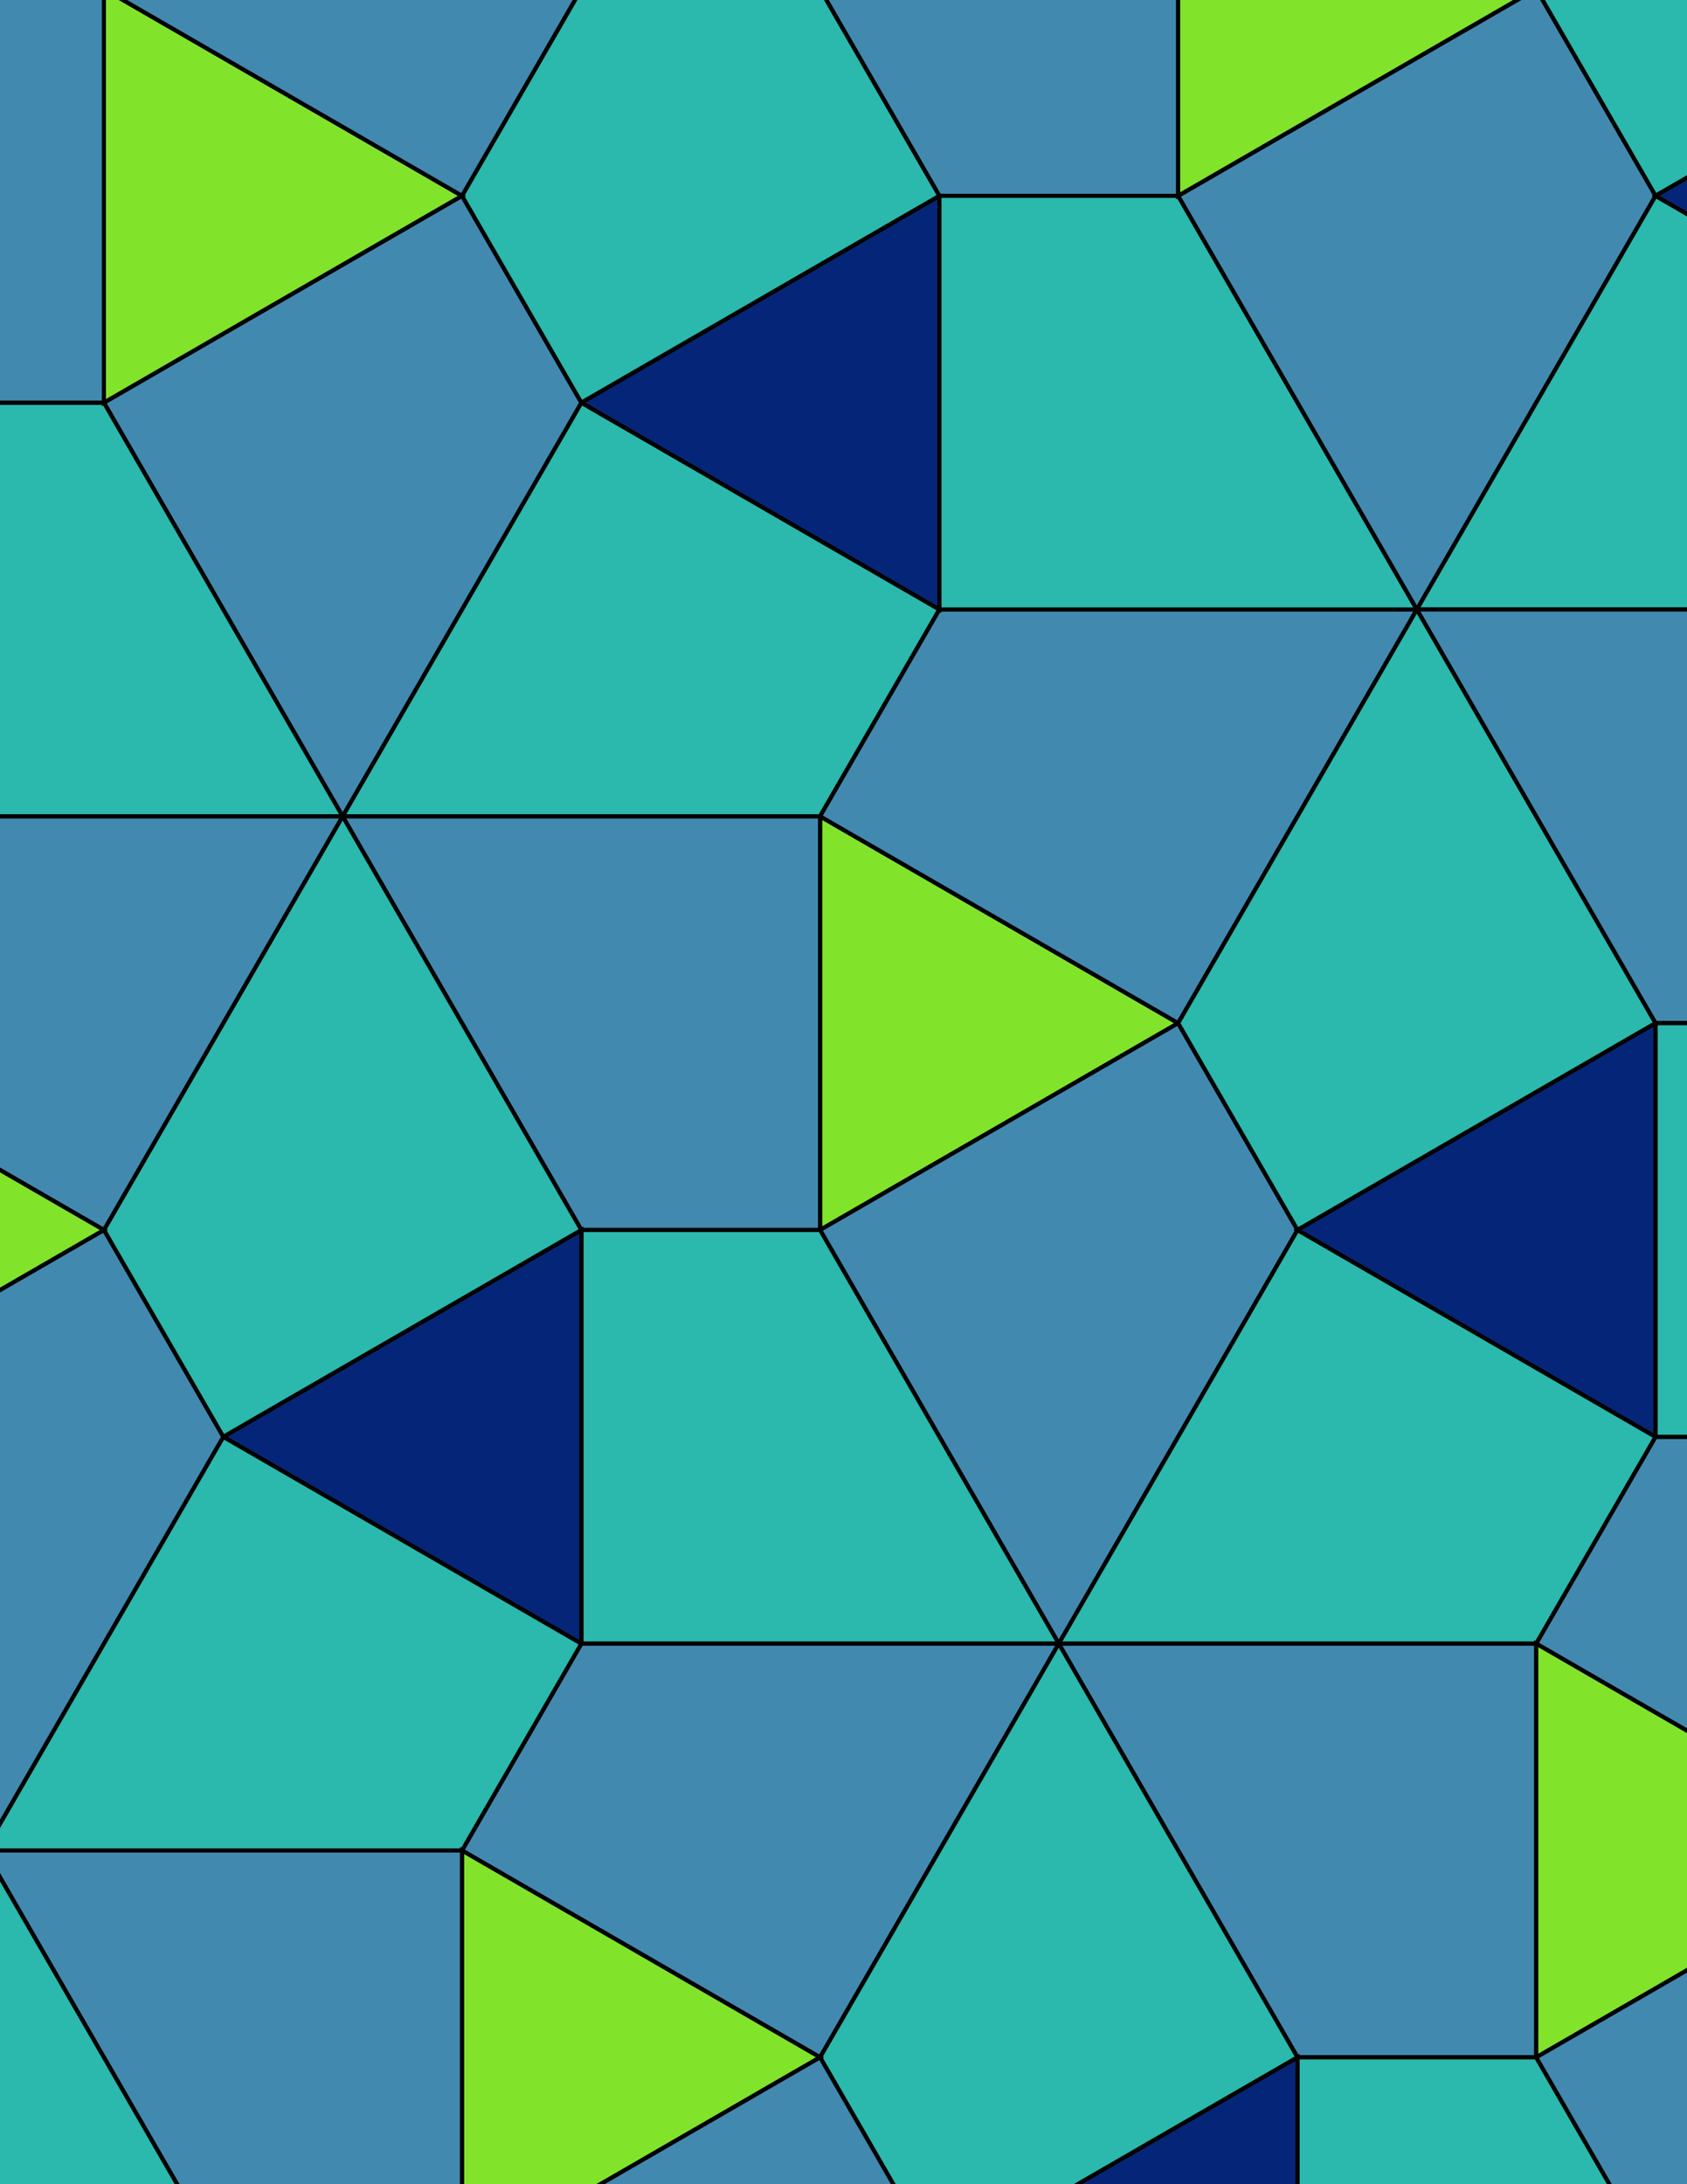 <svg xmlns="http://www.w3.org/2000/svg" xmlns:xlink="http://www.w3.org/1999/xlink" xmlns:inkscape="http://www.inkscape.org/namespaces/inkscape" version="1.1" width="612" height="792" viewBox="0 0 612 792">
<path transform="matrix(.1,0,0,-.1,0,792)" d="M4274 4210 2975 4960V3460" fill="#82e32b"/>
<path transform="matrix(.1,0,0,-.1,0,792)" stroke-width="15" stroke-linecap="butt" stroke-miterlimit="10" stroke-linejoin="miter" fill="none" stroke="#000000" d="M4274 4210 2975 4960V3460Z"/>
<path transform="matrix(.1,0,0,-.1,0,792)" d="M2975 4960H1242.9L2109 3460H2975Z" fill="#4289b0"/>
<path transform="matrix(.1,0,0,-.1,0,792)" stroke-width="15" stroke-linecap="butt" stroke-miterlimit="10" stroke-linejoin="miter" fill="none" stroke="#000000" d="M2975 4960H1242.9L2109 3460H2975Z"/>
<path transform="matrix(.1,0,0,-.1,0,792)" d="M2975 4960 3408 5710 2109 6460 1242.9 4960Z" fill="#2bb8ad"/>
<path transform="matrix(.1,0,0,-.1,0,792)" stroke-width="15" stroke-linecap="butt" stroke-miterlimit="10" stroke-linejoin="miter" fill="none" stroke="#000000" d="M2975 4960 3408 5710 2109 6460 1242.9 4960Z"/>
<path transform="matrix(.1,0,0,-.1,0,792)" d="M2975 4960 4274 4210 5140.1 5710H3408Z" fill="#4289b0"/>
<path transform="matrix(.1,0,0,-.1,0,792)" stroke-width="15" stroke-linecap="butt" stroke-miterlimit="10" stroke-linejoin="miter" fill="none" stroke="#000000" d="M2975 4960 4274 4210 5140.1 5710H3408Z"/>
<path transform="matrix(.1,0,0,-.1,0,792)" d="M2975 3460 3841 1960 4707.1 3460 4274 4210Z" fill="#4289b0"/>
<path transform="matrix(.1,0,0,-.1,0,792)" stroke-width="15" stroke-linecap="butt" stroke-miterlimit="10" stroke-linejoin="miter" fill="none" stroke="#000000" d="M2975 3460 3841 1960 4707.1 3460 4274 4210Z"/>
<path transform="matrix(.1,0,0,-.1,0,792)" d="M2975 3460H2109V1960H3841Z" fill="#2bb8ad"/>
<path transform="matrix(.1,0,0,-.1,0,792)" stroke-width="15" stroke-linecap="butt" stroke-miterlimit="10" stroke-linejoin="miter" fill="none" stroke="#000000" d="M2975 3460H2109V1960H3841Z"/>
<path transform="matrix(.1,0,0,-.1,0,792)" d="M2109 3460 809.898 2710 2109 1960" fill="#052678"/>
<path transform="matrix(.1,0,0,-.1,0,792)" stroke-width="15" stroke-linecap="butt" stroke-miterlimit="10" stroke-linejoin="miter" fill="none" stroke="#000000" d="M2109 3460 809.898 2710 2109 1960Z"/>
<path transform="matrix(.1,0,0,-.1,0,792)" d="M2109 3460 1242.9 4960 376.898 3460 809.898 2710Z" fill="#2bb8ad"/>
<path transform="matrix(.1,0,0,-.1,0,792)" stroke-width="15" stroke-linecap="butt" stroke-miterlimit="10" stroke-linejoin="miter" fill="none" stroke="#000000" d="M2109 3460 1242.9 4960 376.898 3460 809.898 2710Z"/>
<path transform="matrix(.1,0,0,-.1,0,792)" d="M3408 5710V7210L2109 6460" fill="#052678"/>
<path transform="matrix(.1,0,0,-.1,0,792)" stroke-width="15" stroke-linecap="butt" stroke-miterlimit="10" stroke-linejoin="miter" fill="none" stroke="#000000" d="M3408 5710V7210L2109 6460Z"/>
<path transform="matrix(.1,0,0,-.1,0,792)" d="M3408 5710H5140.1L4274 7210H3408Z" fill="#2bb8ad"/>
<path transform="matrix(.1,0,0,-.1,0,792)" stroke-width="15" stroke-linecap="butt" stroke-miterlimit="10" stroke-linejoin="miter" fill="none" stroke="#000000" d="M3408 5710H5140.1L4274 7210H3408Z"/>
<path transform="matrix(.1,0,0,-.1,0,792)" d="M4274 4210 4707.1 3460 6006.1 4210 5140.1 5710Z" fill="#2bb8ad"/>
<path transform="matrix(.1,0,0,-.1,0,792)" stroke-width="15" stroke-linecap="butt" stroke-miterlimit="10" stroke-linejoin="miter" fill="none" stroke="#000000" d="M4274 4210 4707.1 3460 6006.1 4210 5140.1 5710Z"/>
<path transform="matrix(.1,0,0,-.1,0,792)" d="M3841 1960H5573.1L6006.1 2710 4707.1 3460Z" fill="#2bb8ad"/>
<path transform="matrix(.1,0,0,-.1,0,792)" stroke-width="15" stroke-linecap="butt" stroke-miterlimit="10" stroke-linejoin="miter" fill="none" stroke="#000000" d="M3841 1960H5573.1L6006.1 2710 4707.1 3460Z"/>
<path transform="matrix(.1,0,0,-.1,0,792)" d="M2109 1960 1676 1210 2975 460 3841 1960Z" fill="#4289b0"/>
<path transform="matrix(.1,0,0,-.1,0,792)" stroke-width="15" stroke-linecap="butt" stroke-miterlimit="10" stroke-linejoin="miter" fill="none" stroke="#000000" d="M2109 1960 1676 1210 2975 460 3841 1960Z"/>
<path transform="matrix(.1,0,0,-.1,0,792)" d="M2109 1960 809.898 2710-56.102 1210H1676Z" fill="#2bb8ad"/>
<path transform="matrix(.1,0,0,-.1,0,792)" stroke-width="15" stroke-linecap="butt" stroke-miterlimit="10" stroke-linejoin="miter" fill="none" stroke="#000000" d="M2109 1960 809.898 2710-56.102 1210H1676Z"/>
<path transform="matrix(.1,0,0,-.1,0,792)" d="M3841 1960 4707.1 460H5573.1V1960Z" fill="#4289b0"/>
<path transform="matrix(.1,0,0,-.1,0,792)" stroke-width="15" stroke-linecap="butt" stroke-miterlimit="10" stroke-linejoin="miter" fill="none" stroke="#000000" d="M3841 1960 4707.1 460H5573.1V1960Z"/>
<path transform="matrix(.1,0,0,-.1,0,792)" d="M3841 1960 2975 460 3408-290 4707.1 460Z" fill="#2bb8ad"/>
<path transform="matrix(.1,0,0,-.1,0,792)" stroke-width="15" stroke-linecap="butt" stroke-miterlimit="10" stroke-linejoin="miter" fill="none" stroke="#000000" d="M3841 1960 2975 460 3408-290 4707.1 460Z"/>
<path transform="matrix(.1,0,0,-.1,0,792)" d="M2109 6460 1676 7210 376.898 6460 1242.9 4960Z" fill="#4289b0"/>
<path transform="matrix(.1,0,0,-.1,0,792)" stroke-width="15" stroke-linecap="butt" stroke-miterlimit="10" stroke-linejoin="miter" fill="none" stroke="#000000" d="M2109 6460 1676 7210 376.898 6460 1242.9 4960Z"/>
<path transform="matrix(.1,0,0,-.1,0,792)" d="M2109 6460 3408 7210 2542 8710 1676 7210Z" fill="#2bb8ad"/>
<path transform="matrix(.1,0,0,-.1,0,792)" stroke-width="15" stroke-linecap="butt" stroke-miterlimit="10" stroke-linejoin="miter" fill="none" stroke="#000000" d="M2109 6460 3408 7210 2542 8710 1676 7210Z"/>
<path transform="matrix(.1,0,0,-.1,0,792)" d="M1242.9 4960H-489.102L-922.102 4210 376.898 3460Z" fill="#4289b0"/>
<path transform="matrix(.1,0,0,-.1,0,792)" stroke-width="15" stroke-linecap="butt" stroke-miterlimit="10" stroke-linejoin="miter" fill="none" stroke="#000000" d="M1242.9 4960H-489.102L-922.102 4210 376.898 3460Z"/>
<path transform="matrix(.1,0,0,-.1,0,792)" d="M1242.9 4960 376.898 6460H-489.102V4960Z" fill="#2bb8ad"/>
<path transform="matrix(.1,0,0,-.1,0,792)" stroke-width="15" stroke-linecap="butt" stroke-miterlimit="10" stroke-linejoin="miter" fill="none" stroke="#000000" d="M1242.9 4960 376.898 6460H-489.102V4960Z"/>
<path transform="matrix(.1,0,0,-.1,0,792)" d="M4707.1 3460 6006.1 2710V4210" fill="#052678"/>
<path transform="matrix(.1,0,0,-.1,0,792)" stroke-width="15" stroke-linecap="butt" stroke-miterlimit="10" stroke-linejoin="miter" fill="none" stroke="#000000" d="M4707.1 3460 6006.1 2710V4210Z"/>
<path transform="matrix(.1,0,0,-.1,0,792)" d="M5140.1 5710 6006.1 7210 5573.1 7960 4274 7210Z" fill="#4289b0"/>
<path transform="matrix(.1,0,0,-.1,0,792)" stroke-width="15" stroke-linecap="butt" stroke-miterlimit="10" stroke-linejoin="miter" fill="none" stroke="#000000" d="M5140.1 5710 6006.1 7210 5573.1 7960 4274 7210Z"/>
<path transform="matrix(.1,0,0,-.1,0,792)" d="M5140.1 5710H6872.1L7305.1 6460 6006.1 7210Z" fill="#2bb8ad"/>
<path transform="matrix(.1,0,0,-.1,0,792)" stroke-width="15" stroke-linecap="butt" stroke-miterlimit="10" stroke-linejoin="miter" fill="none" stroke="#000000" d="M5140.1 5710H6872.1L7305.1 6460 6006.1 7210Z"/>
<path transform="matrix(.1,0,0,-.1,0,792)" d="M5140.1 5710 6006.1 4210H6872.1V5710Z" fill="#4289b0"/>
<path transform="matrix(.1,0,0,-.1,0,792)" stroke-width="15" stroke-linecap="butt" stroke-miterlimit="10" stroke-linejoin="miter" fill="none" stroke="#000000" d="M5140.1 5710 6006.1 4210H6872.1V5710Z"/>
<path transform="matrix(.1,0,0,-.1,0,792)" d="M809.898 2710 376.898 3460-922.102 2710-56.102 1210Z" fill="#4289b0"/>
<path transform="matrix(.1,0,0,-.1,0,792)" stroke-width="15" stroke-linecap="butt" stroke-miterlimit="10" stroke-linejoin="miter" fill="none" stroke="#000000" d="M809.898 2710 376.898 3460-922.102 2710-56.102 1210Z"/>
<path transform="matrix(.1,0,0,-.1,0,792)" d="M1676 1210V-290L2975 460" fill="#82e32b"/>
<path transform="matrix(.1,0,0,-.1,0,792)" stroke-width="15" stroke-linecap="butt" stroke-miterlimit="10" stroke-linejoin="miter" fill="none" stroke="#000000" d="M1676 1210V-290L2975 460Z"/>
<path transform="matrix(.1,0,0,-.1,0,792)" d="M1676 1210H-56.102L809.898-290H1676Z" fill="#4289b0"/>
<path transform="matrix(.1,0,0,-.1,0,792)" stroke-width="15" stroke-linecap="butt" stroke-miterlimit="10" stroke-linejoin="miter" fill="none" stroke="#000000" d="M1676 1210H-56.102L809.898-290H1676Z"/>
<path transform="matrix(.1,0,0,-.1,0,792)" d="M4274 7210V8710H2542L3408 7210Z" fill="#4289b0"/>
<path transform="matrix(.1,0,0,-.1,0,792)" stroke-width="15" stroke-linecap="butt" stroke-miterlimit="10" stroke-linejoin="miter" fill="none" stroke="#000000" d="M4274 7210V8710H2542L3408 7210Z"/>
<path transform="matrix(.1,0,0,-.1,0,792)" d="M4274 7210 5573.1 7960 4274 8710" fill="#82e32b"/>
<path transform="matrix(.1,0,0,-.1,0,792)" stroke-width="15" stroke-linecap="butt" stroke-miterlimit="10" stroke-linejoin="miter" fill="none" stroke="#000000" d="M4274 7210 5573.1 7960 4274 8710Z"/>
<path transform="matrix(.1,0,0,-.1,0,792)" d="M1676 7210 376.898 7960V6460" fill="#82e32b"/>
<path transform="matrix(.1,0,0,-.1,0,792)" stroke-width="15" stroke-linecap="butt" stroke-miterlimit="10" stroke-linejoin="miter" fill="none" stroke="#000000" d="M1676 7210 376.898 7960V6460Z"/>
<path transform="matrix(.1,0,0,-.1,0,792)" d="M1676 7210 2542 8710H809.898L376.898 7960Z" fill="#4289b0"/>
<path transform="matrix(.1,0,0,-.1,0,792)" stroke-width="15" stroke-linecap="butt" stroke-miterlimit="10" stroke-linejoin="miter" fill="none" stroke="#000000" d="M1676 7210 2542 8710H809.898L376.898 7960Z"/>
<path transform="matrix(.1,0,0,-.1,0,792)" d="M376.898 6460V7960H-1355.1L-489.102 6460Z" fill="#4289b0"/>
<path transform="matrix(.1,0,0,-.1,0,792)" stroke-width="15" stroke-linecap="butt" stroke-miterlimit="10" stroke-linejoin="miter" fill="none" stroke="#000000" d="M376.898 6460V7960H-1355.1L-489.102 6460Z"/>
<path transform="matrix(.1,0,0,-.1,0,792)" d="M376.898 3460-922.102 4210V2710" fill="#82e32b"/>
<path transform="matrix(.1,0,0,-.1,0,792)" stroke-width="15" stroke-linecap="butt" stroke-miterlimit="10" stroke-linejoin="miter" fill="none" stroke="#000000" d="M376.898 3460-922.102 4210V2710Z"/>
<path transform="matrix(.1,0,0,-.1,0,792)" d="M5573.1 1960 6872.1 1210 7738.1 2710H6006.1Z" fill="#4289b0"/>
<path transform="matrix(.1,0,0,-.1,0,792)" stroke-width="15" stroke-linecap="butt" stroke-miterlimit="10" stroke-linejoin="miter" fill="none" stroke="#000000" d="M5573.1 1960 6872.1 1210 7738.1 2710H6006.1Z"/>
<path transform="matrix(.1,0,0,-.1,0,792)" d="M5573.1 1960V460L6872.1 1210" fill="#82e32b"/>
<path transform="matrix(.1,0,0,-.1,0,792)" stroke-width="15" stroke-linecap="butt" stroke-miterlimit="10" stroke-linejoin="miter" fill="none" stroke="#000000" d="M5573.1 1960V460L6872.1 1210Z"/>
<path transform="matrix(.1,0,0,-.1,0,792)" d="M4707.1 460V-1040H6439.1L5573.1 460Z" fill="#2bb8ad"/>
<path transform="matrix(.1,0,0,-.1,0,792)" stroke-width="15" stroke-linecap="butt" stroke-miterlimit="10" stroke-linejoin="miter" fill="none" stroke="#000000" d="M4707.1 460V-1040H6439.1L5573.1 460Z"/>
<path transform="matrix(.1,0,0,-.1,0,792)" d="M4707.1 460 3408-290 4707.1-1040" fill="#052678"/>
<path transform="matrix(.1,0,0,-.1,0,792)" stroke-width="15" stroke-linecap="butt" stroke-miterlimit="10" stroke-linejoin="miter" fill="none" stroke="#000000" d="M4707.1 460 3408-290 4707.1-1040Z"/>
<path transform="matrix(.1,0,0,-.1,0,792)" d="M2975 460 1676-290 2542-1790 3408-290Z" fill="#4289b0"/>
<path transform="matrix(.1,0,0,-.1,0,792)" stroke-width="15" stroke-linecap="butt" stroke-miterlimit="10" stroke-linejoin="miter" fill="none" stroke="#000000" d="M2975 460 1676-290 2542-1790 3408-290Z"/>
<path transform="matrix(.1,0,0,-.1,0,792)" d="M5573.1 460 6439.1-1040 7305.1 460 6872.1 1210Z" fill="#4289b0"/>
<path transform="matrix(.1,0,0,-.1,0,792)" stroke-width="15" stroke-linecap="butt" stroke-miterlimit="10" stroke-linejoin="miter" fill="none" stroke="#000000" d="M5573.1 460 6439.1-1040 7305.1 460 6872.1 1210Z"/>
<path transform="matrix(.1,0,0,-.1,0,792)" d="M5573.1 7960 6006.1 7210 7305.1 7960 6439.1 9460Z" fill="#2bb8ad"/>
<path transform="matrix(.1,0,0,-.1,0,792)" stroke-width="15" stroke-linecap="butt" stroke-miterlimit="10" stroke-linejoin="miter" fill="none" stroke="#000000" d="M5573.1 7960 6006.1 7210 7305.1 7960 6439.1 9460Z"/>
<path transform="matrix(.1,0,0,-.1,0,792)" d="M-56.102 1210-922.102-290-489.102-1040 809.898-290Z" fill="#2bb8ad"/>
<path transform="matrix(.1,0,0,-.1,0,792)" stroke-width="15" stroke-linecap="butt" stroke-miterlimit="10" stroke-linejoin="miter" fill="none" stroke="#000000" d="M-56.102 1210-922.102-290-489.102-1040 809.898-290Z"/>
<path transform="matrix(.1,0,0,-.1,0,792)" d="M6006.1 2710H7738.1L6872.1 4210H6006.1Z" fill="#2bb8ad"/>
<path transform="matrix(.1,0,0,-.1,0,792)" stroke-width="15" stroke-linecap="butt" stroke-miterlimit="10" stroke-linejoin="miter" fill="none" stroke="#000000" d="M6006.1 2710H7738.1L6872.1 4210H6006.1Z"/>
<path transform="matrix(.1,0,0,-.1,0,792)" d="M6006.1 7210 7305.1 6460V7960" fill="#052678"/>
<path transform="matrix(.1,0,0,-.1,0,792)" stroke-width="15" stroke-linecap="butt" stroke-miterlimit="10" stroke-linejoin="miter" fill="none" stroke="#000000" d="M6006.1 7210 7305.1 6460V7960Z"/>
</svg>
